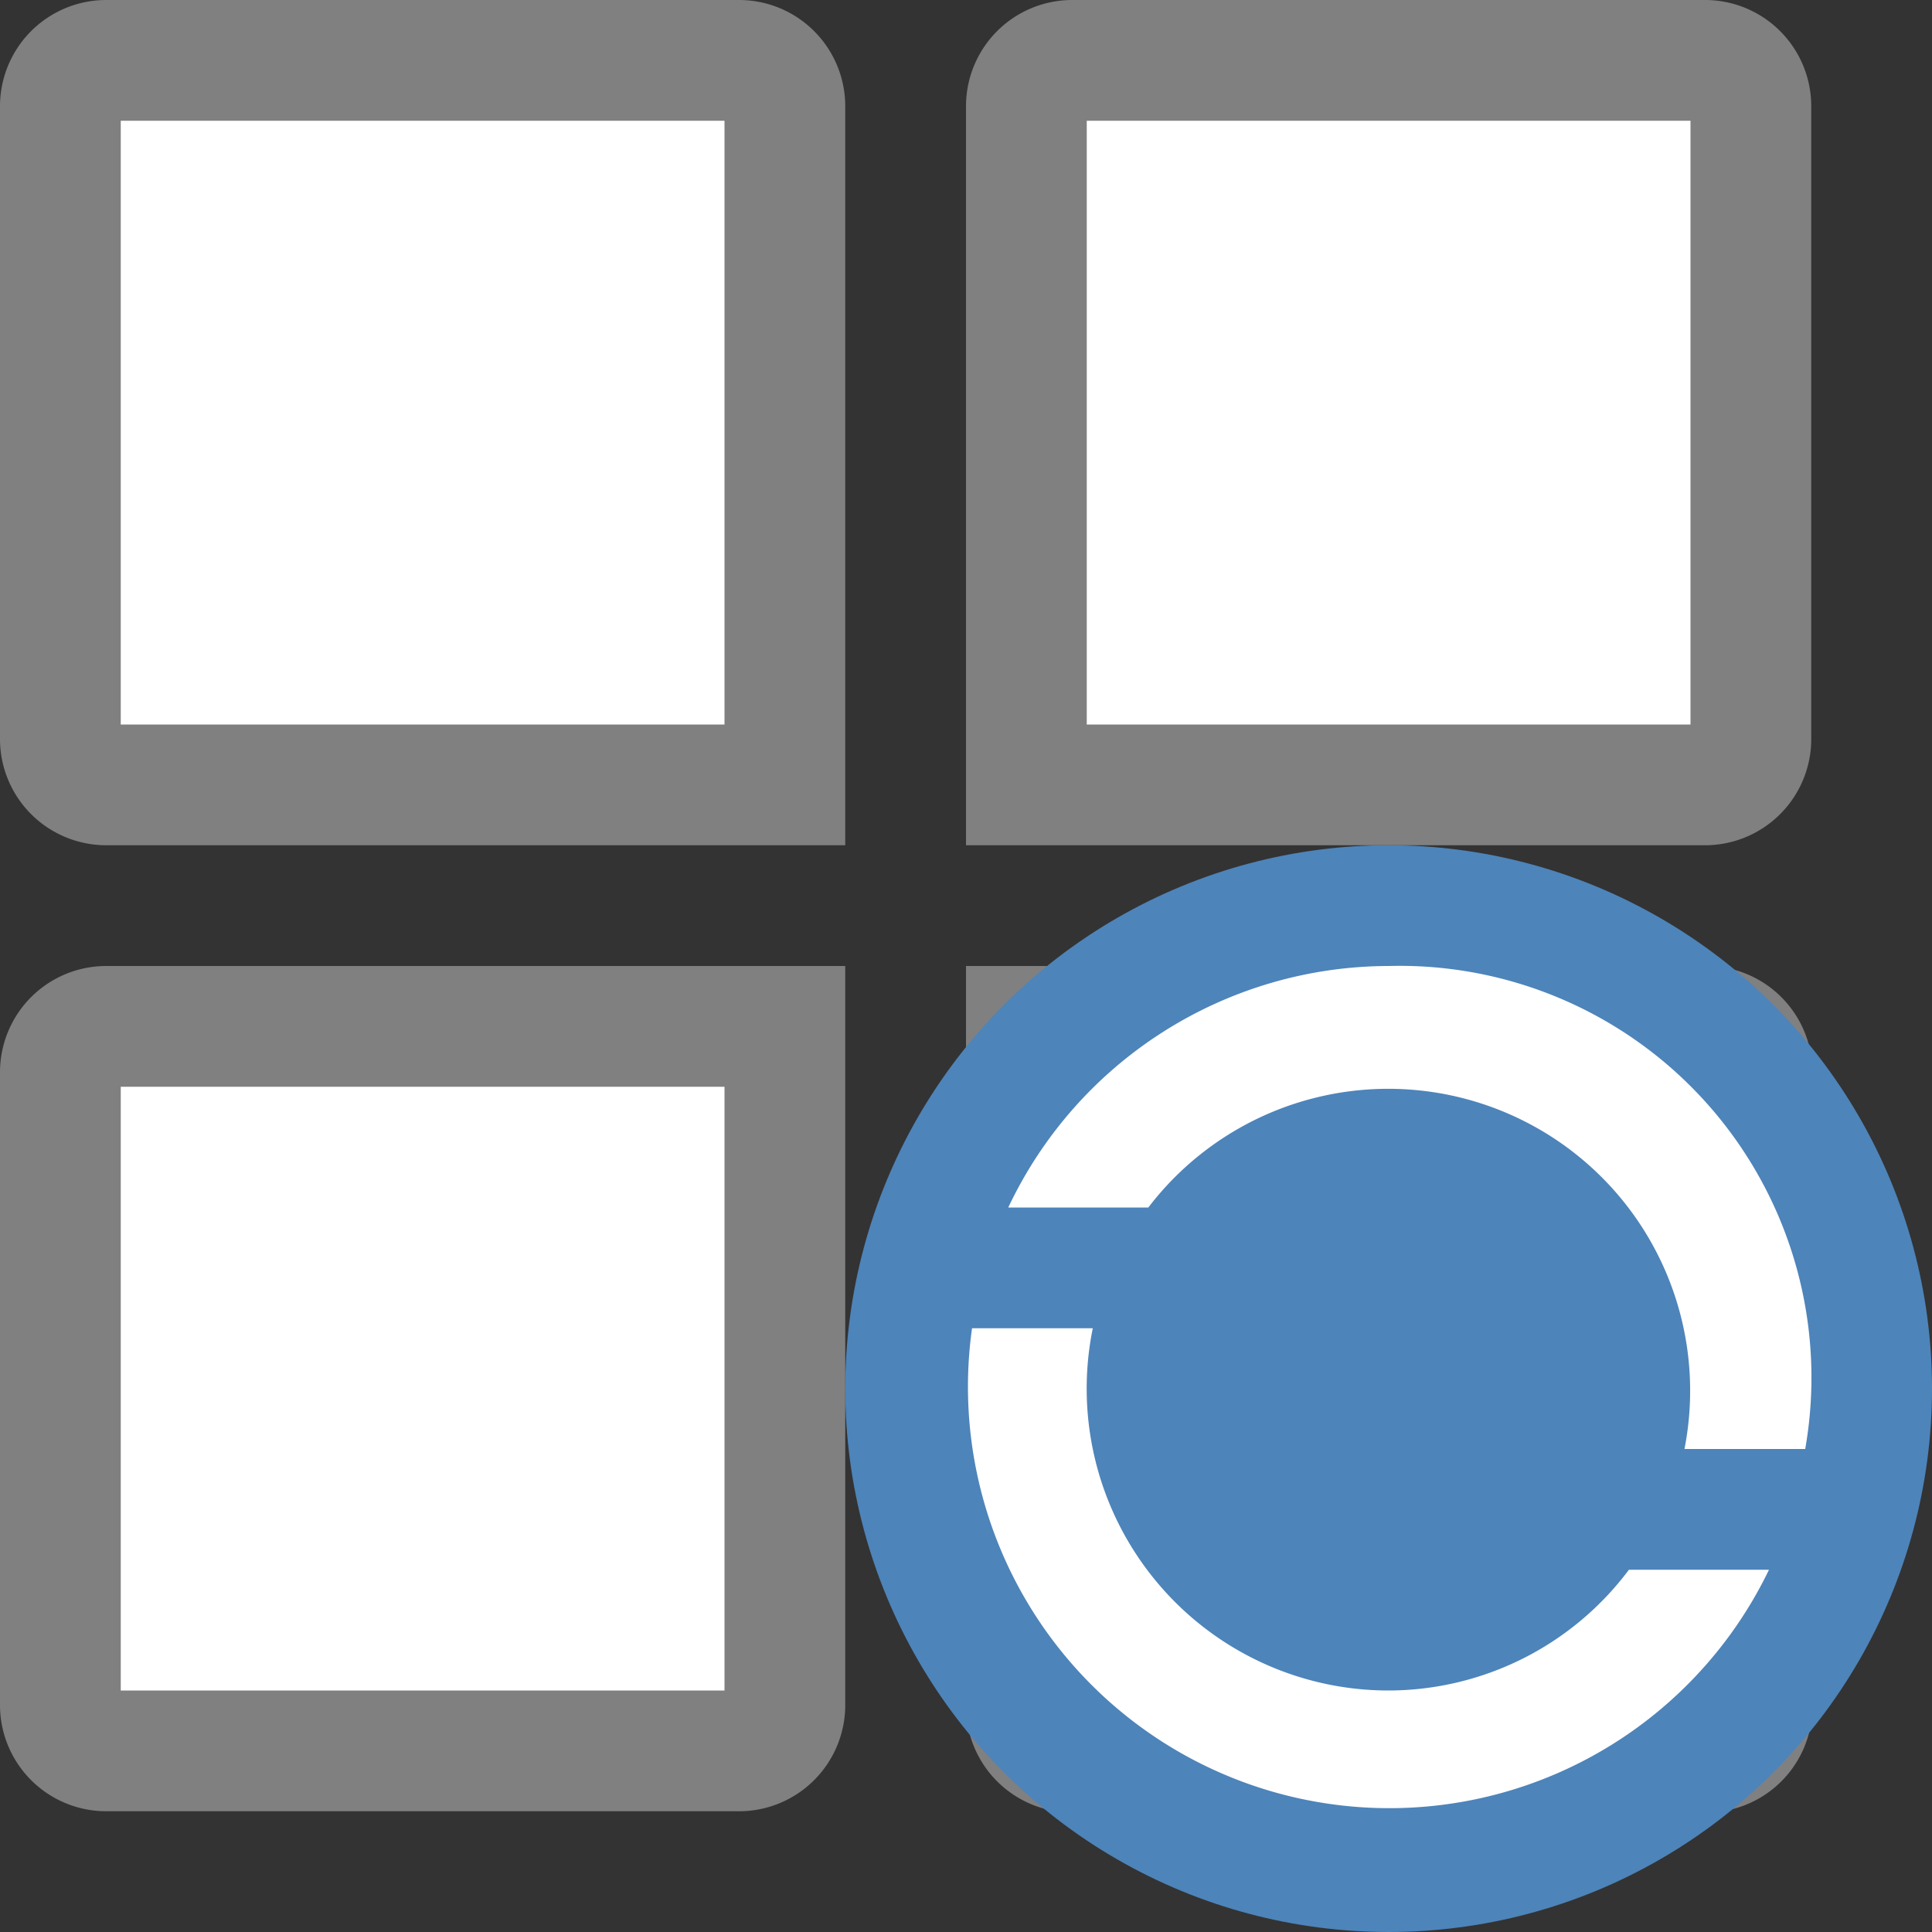 <svg id="图层_1" data-name="图层 1" xmlns="http://www.w3.org/2000/svg" viewBox="0 0 16 16"><rect x="0" y="0" width="16" height="16" fill="#333333" stroke="none"/><title>画板 38</title><path d="M8.88,14.5a.38.38,0,0,1-.37-.37V8.5h5.63a.38.38,0,0,1,.38.38v5.25a.38.38,0,0,1-.37.38Z" style="fill:#fff"/><path d="M14,9v5H9V9h5m.13-1H8v6.13a.88.88,0,0,0,.88.88h5.25a.88.88,0,0,0,.88-.87V8.88A.88.88,0,0,0,14.13,8Z" style="fill:gray"/><circle cx="11.5" cy="11.5" r="4.5" style="fill:#4d84ba"/><path d="M.88,6.5A.38.38,0,0,1,.5,6.13V.88A.38.38,0,0,1,.88.5H6.13A.38.38,0,0,1,6.5.88V6.5Z" style="fill:#fff"/><path d="M6,1V6H1V1H6m.13-1H.88A.88.88,0,0,0,0,.88V6.13A.88.88,0,0,0,.88,7H7V.88A.88.88,0,0,0,6.13,0Z" style="fill:gray"/><path d="M.88,14.5a.38.38,0,0,1-.37-.37V8.88A.38.38,0,0,1,.88,8.5H6.5v5.63a.38.38,0,0,1-.37.38Z" style="fill:#fff"/><path d="M6,9v5H1V9H6M7,8H.88A.88.88,0,0,0,0,8.88v5.25A.88.88,0,0,0,.88,15H6.13A.88.88,0,0,0,7,14.13V8Z" style="fill:gray"/><path d="M8.5,6.5V.88A.38.38,0,0,1,8.88.5h5.25a.38.38,0,0,1,.38.38V6.13a.38.38,0,0,1-.37.38Z" style="fill:#fff"/><path d="M14,1V6H9V1h5m.13-1H8.88A.88.88,0,0,0,8,.88V7h6.13A.88.88,0,0,0,15,6.13V.88A.88.88,0,0,0,14.13,0Z" style="fill:gray"/><path d="M11.5,14a2.5,2.5,0,0,1-2.45-3h-1a3.49,3.49,0,0,0,6.6,2H13.49A2.49,2.49,0,0,1,11.5,14Z" style="fill:#fff"/><path d="M11.5,8a3.49,3.49,0,0,0-3.15,2H9.51a2.5,2.5,0,0,1,4.44,2h1A3.41,3.41,0,0,0,11.5,8Z" style="fill:#fff"/></svg>
